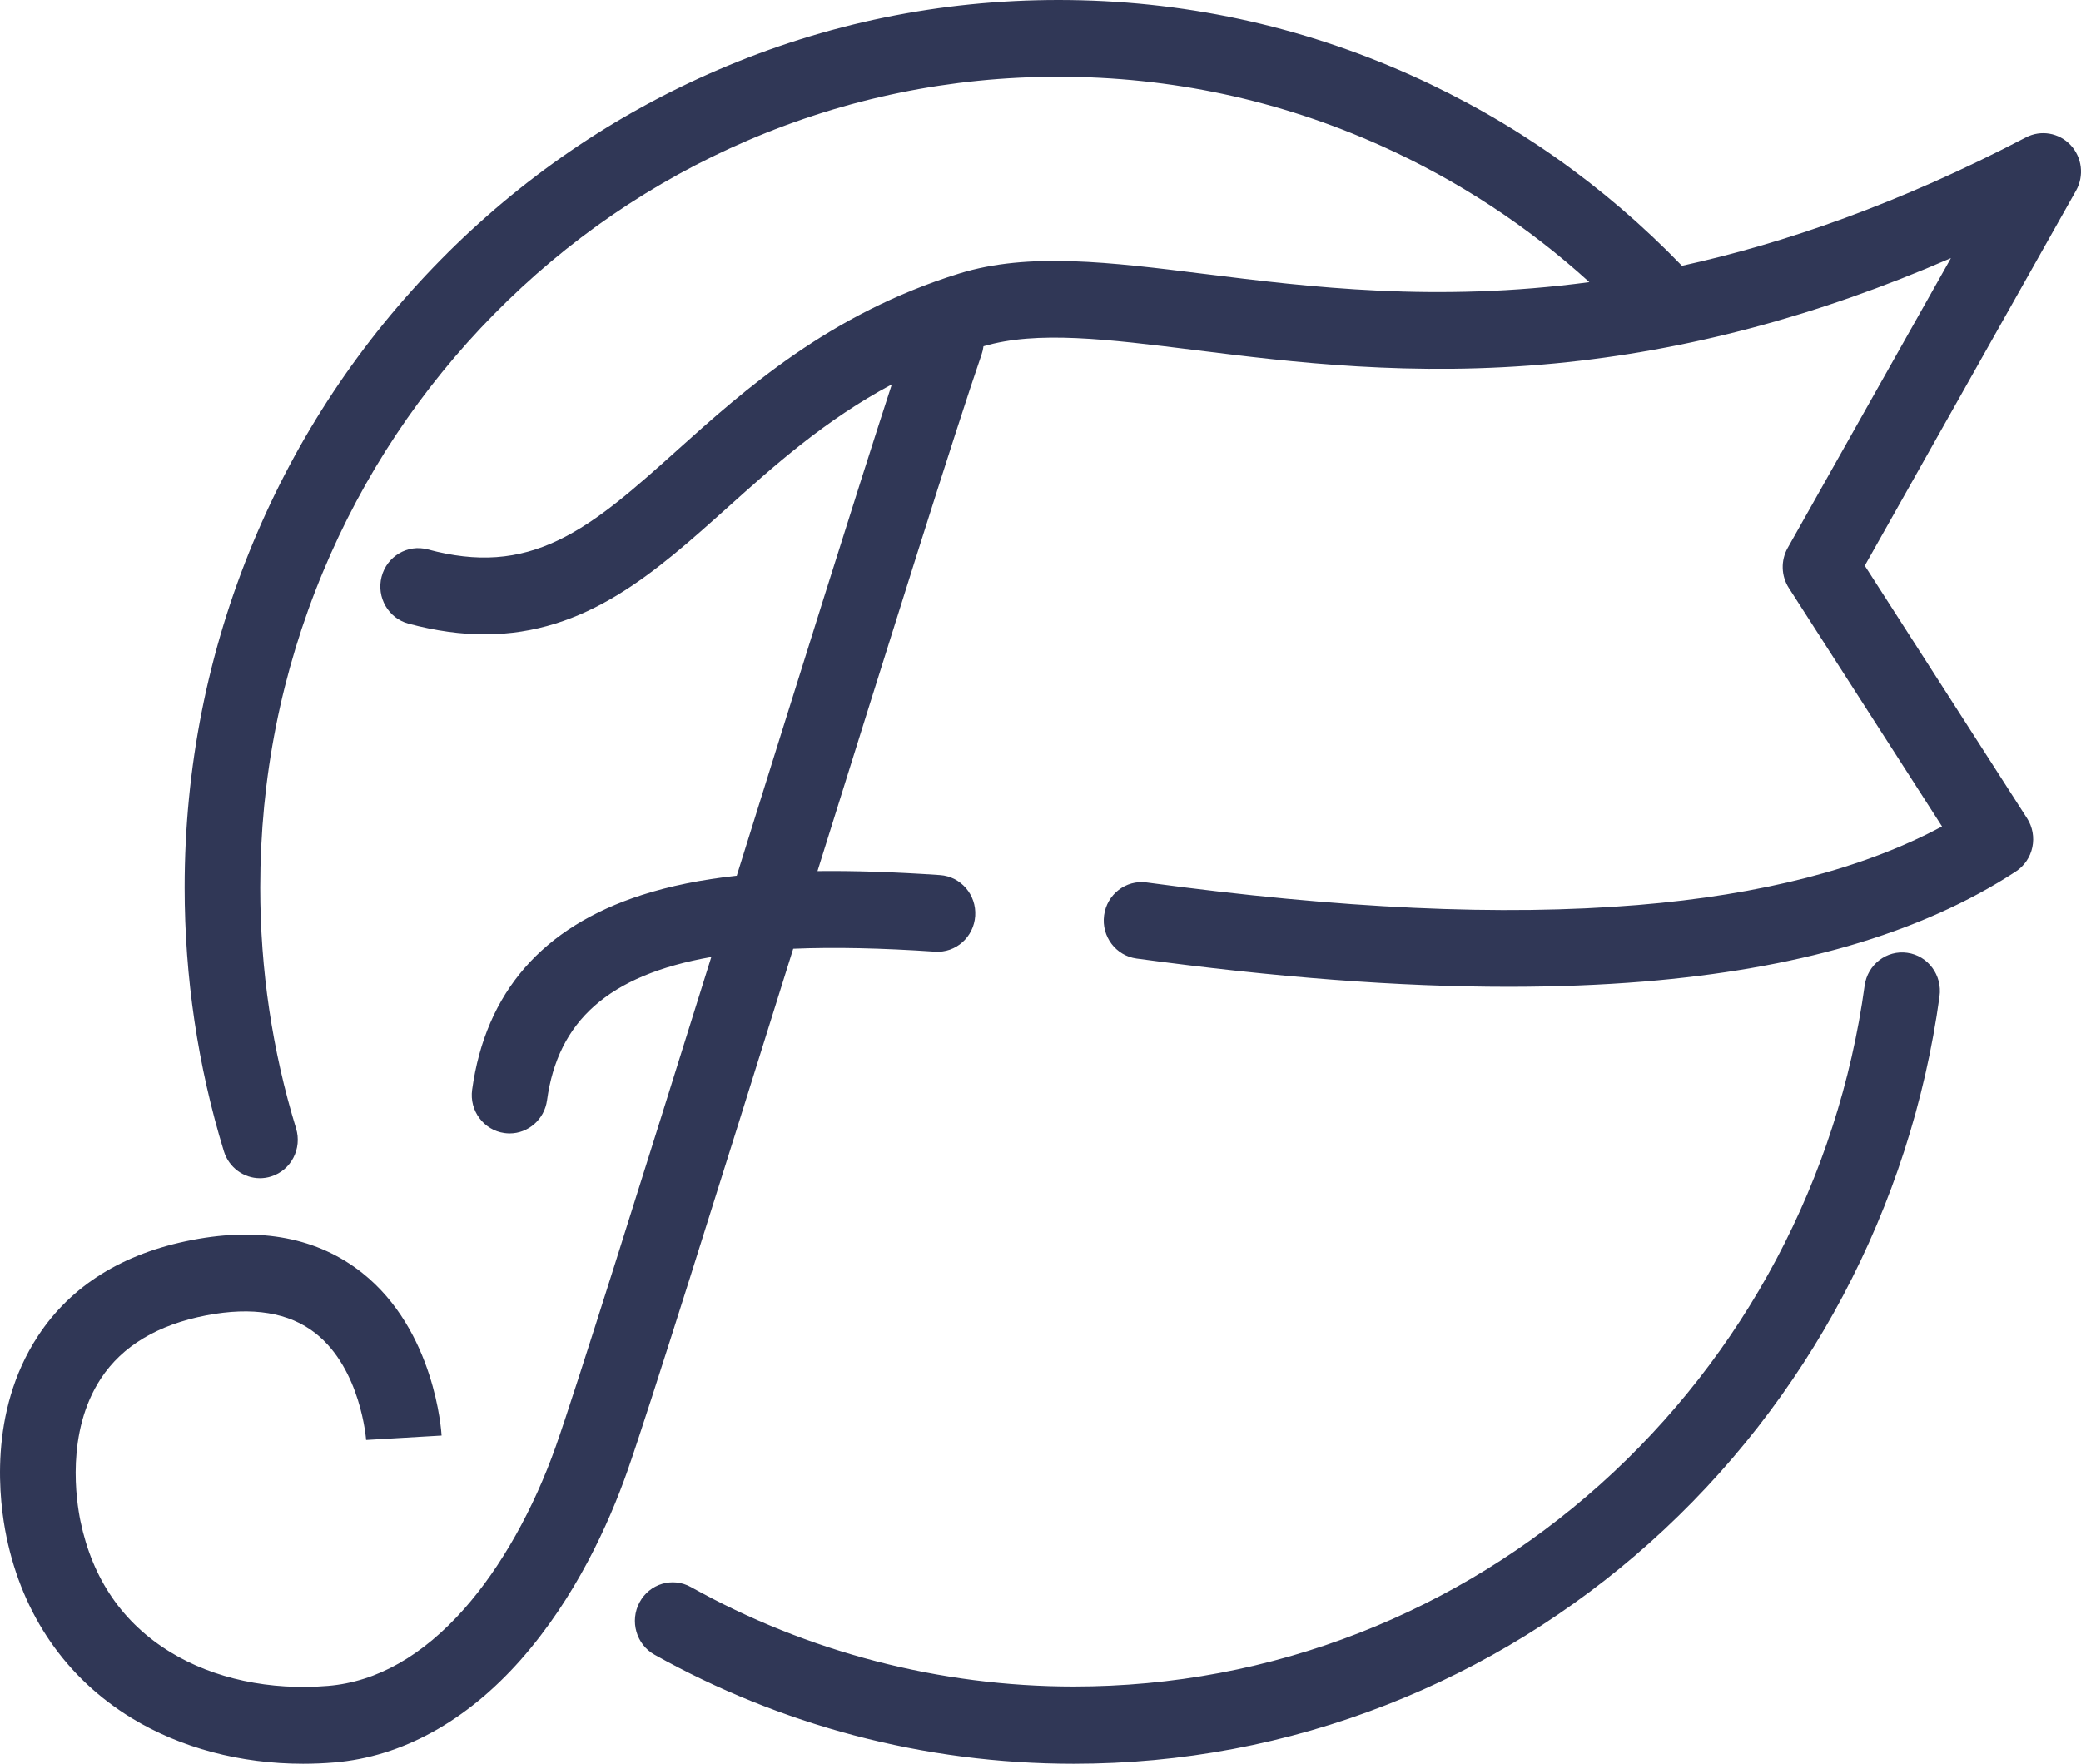 <svg width="59" height="50" viewBox="0 0 59 50" fill="none" xmlns="http://www.w3.org/2000/svg">
<path id="logo fly" fill-rule="evenodd" clip-rule="evenodd" d="M57.439 3.895C57.861 3.675 58.375 3.763 58.703 4.111C59.031 4.46 59.094 4.985 58.859 5.404L52.87 16.037L57.47 23.197C57.626 23.44 57.68 23.735 57.62 24.019C57.561 24.302 57.392 24.549 57.153 24.706C55.808 25.586 54.211 26.297 52.406 26.818C50.695 27.311 48.741 27.651 46.6 27.827C45.387 27.926 44.111 27.976 42.765 27.976C39.658 27.976 36.174 27.71 32.223 27.174C31.636 27.094 31.224 26.547 31.303 25.951C31.381 25.355 31.92 24.937 32.507 25.017C38.017 25.764 42.57 25.974 46.427 25.657C49.944 25.368 52.842 24.62 55.06 23.429L50.717 16.669C50.497 16.327 50.485 15.889 50.684 15.534L55.312 7.317C51.523 8.962 47.827 9.943 44.094 10.302C40.034 10.691 36.626 10.267 33.887 9.925C31.387 9.614 29.406 9.368 27.883 9.817C27.873 9.896 27.856 9.974 27.829 10.051C27.138 12.047 25.176 18.303 23.177 24.695C24.213 24.683 25.363 24.72 26.651 24.808C27.241 24.848 27.688 25.366 27.649 25.966C27.609 26.566 27.099 27.02 26.508 26.979C24.996 26.877 23.661 26.847 22.489 26.896C20.363 33.694 18.389 39.998 17.78 41.724C17.265 43.182 16.323 45.291 14.759 47.06C13.219 48.8 11.393 49.804 9.478 49.963C9.182 49.988 8.887 50 8.594 50C6.819 50 5.119 49.552 3.733 48.707C1.874 47.573 0.647 45.798 0.185 43.574C-0.021 42.583 -0.346 40.042 1.077 37.874C2.014 36.445 3.486 35.529 5.45 35.152C7.395 34.778 9.017 35.093 10.271 36.087C12.329 37.72 12.514 40.577 12.52 40.697L10.381 40.822L10.381 40.827C10.38 40.807 10.235 38.812 8.942 37.795C8.196 37.209 7.156 37.039 5.849 37.29C4.472 37.555 3.466 38.157 2.86 39.081C1.86 40.604 2.165 42.561 2.282 43.125C2.622 44.765 3.482 46.015 4.836 46.841C6.069 47.593 7.656 47.931 9.303 47.794C10.682 47.679 11.981 46.943 13.165 45.605C14.204 44.43 15.127 42.791 15.763 40.989C16.331 39.38 18.227 33.333 20.167 27.13C17.243 27.645 15.817 28.951 15.509 31.194C15.434 31.738 14.975 32.132 14.449 32.132C14.399 32.132 14.35 32.128 14.299 32.121C13.713 32.038 13.304 31.488 13.386 30.893C13.766 28.133 15.384 26.275 18.196 25.373C18.991 25.118 19.876 24.937 20.888 24.826C22.598 19.356 24.318 13.862 25.285 10.896C23.391 11.908 21.942 13.207 20.619 14.395C18.573 16.23 16.619 17.982 13.741 17.983C13.075 17.983 12.36 17.889 11.582 17.68C11.01 17.527 10.668 16.931 10.819 16.35C10.97 15.769 11.557 15.422 12.129 15.576C13.533 15.952 14.68 15.87 15.846 15.307C16.967 14.766 18.002 13.838 19.2 12.764L19.2 12.764L19.2 12.763C21.122 11.039 23.513 8.894 27.198 7.753C29.163 7.144 31.473 7.432 34.146 7.765L34.148 7.765C37.122 8.136 40.7 8.581 45.061 7.998C43.305 6.404 41.327 5.108 39.161 4.134C36.273 2.835 33.193 2.176 30.008 2.176C26.952 2.176 23.988 2.784 21.199 3.982C18.505 5.14 16.084 6.797 14.006 8.908C11.927 11.019 10.295 13.477 9.156 16.214C7.976 19.047 7.378 22.056 7.378 25.16C7.378 27.489 7.72 29.787 8.394 31.99C8.569 32.564 8.254 33.174 7.689 33.352C7.583 33.386 7.476 33.402 7.37 33.402C6.913 33.402 6.49 33.102 6.347 32.636C5.609 30.224 5.235 27.709 5.235 25.16C5.235 21.763 5.89 18.468 7.182 15.366C8.43 12.37 10.216 9.679 12.491 7.369C14.765 5.059 17.414 3.245 20.364 1.978C23.419 0.665 26.664 0 30.008 0C33.494 0 36.866 0.721 40.029 2.144C42.907 3.439 45.48 5.251 47.686 7.535C50.603 6.896 53.84 5.773 57.439 3.895ZM52.866 27.942C52.948 27.344 53.49 26.927 54.076 27.011C54.663 27.094 55.072 27.647 54.989 28.246C54.169 34.229 51.252 39.73 46.776 43.733C44.563 45.712 42.054 47.259 39.318 48.329C36.486 49.438 33.499 50 30.44 50C28.329 50 26.233 49.729 24.209 49.194C22.243 48.675 20.342 47.907 18.558 46.911C18.038 46.621 17.848 45.956 18.132 45.426C18.416 44.896 19.068 44.702 19.587 44.991C22.893 46.837 26.646 47.812 30.44 47.812C33.236 47.812 35.964 47.299 38.55 46.287C41.048 45.309 43.34 43.896 45.362 42.088C49.451 38.43 52.116 33.407 52.866 27.942Z" fill="#303756"/>
</svg>
